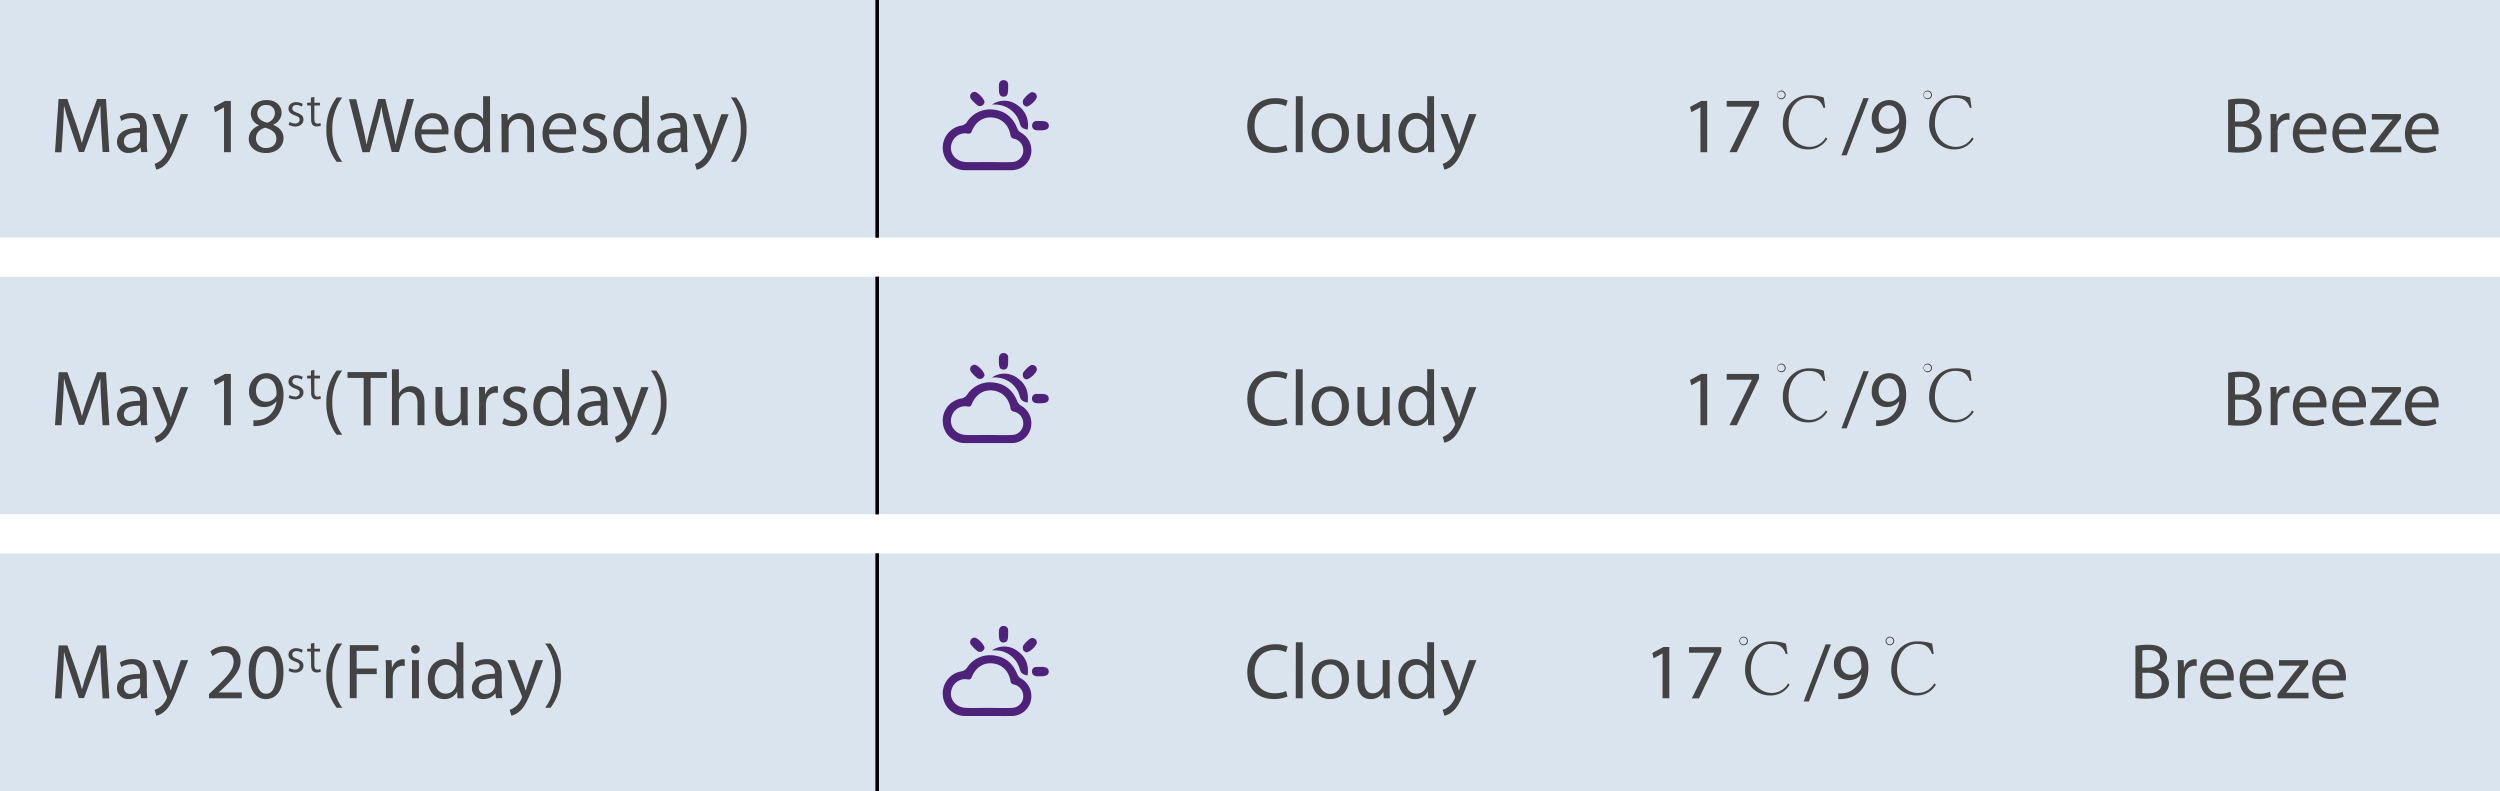 <svg xmlns="http://www.w3.org/2000/svg" viewBox="0 0 896.22 283.57"><defs><style>.cls-1{fill:#dae4ee;}.cls-2{fill:#434343;}.cls-3{fill:#4e217a;}</style></defs><title>资源 43</title><g id="图层_2" data-name="图层 2"><g id="图层_1-2" data-name="图层 1"><rect class="cls-1" width="896.22" height="85.15"/><rect class="cls-1" y="99.21" width="896.22" height="85.15"/><rect class="cls-1" y="198.42" width="896.22" height="85.15"/><path class="cls-2" d="M36.27,46.18C36.13,43.53,36,40.33,36,38H35.9c-.65,2.23-1.44,4.61-2.4,7.24l-3.37,9.24H28.27l-3.08-9.08c-.9-2.68-1.67-5.14-2.2-7.4h-.06c-.06,2.37-.2,5.57-.37,8.42l-.51,8.17H19.71L21,35.5h3.13l3.25,9.22c.79,2.34,1.44,4.43,1.92,6.41h.09c.48-1.92,1.16-4,2-6.41l3.4-9.22H38l1.19,19h-2.4Z"/><path class="cls-2" d="M50.59,54.55l-.2-1.72h-.08a5.09,5.09,0,0,1-4.18,2,3.9,3.9,0,0,1-4.19-3.93c0-3.3,2.94-5.11,8.23-5.08v-.29a2.82,2.82,0,0,0-3.11-3.16,6.74,6.74,0,0,0-3.56,1l-.57-1.64a8.45,8.45,0,0,1,4.5-1.22c4.18,0,5.2,2.86,5.2,5.6v5.11a19.24,19.24,0,0,0,.22,3.28Zm-.37-7c-2.71-.06-5.79.42-5.79,3.08A2.2,2.2,0,0,0,46.78,53a3.39,3.39,0,0,0,3.3-2.29,2.39,2.39,0,0,0,.14-.79Z"/><path class="cls-2" d="M57.31,40.87l3,8.08c.31.91.65,2,.88,2.8h.05c.26-.82.54-1.86.88-2.85l2.71-8h2.63l-3.73,9.75c-1.78,4.69-3,7.09-4.69,8.56a6.67,6.67,0,0,1-3,1.61l-.63-2.09a6.34,6.34,0,0,0,2.18-1.21,7.51,7.51,0,0,0,2.09-2.77,1.92,1.92,0,0,0,.2-.59,2.2,2.2,0,0,0-.17-.65L54.6,40.87Z"/><path class="cls-2" d="M80.31,38.5h0l-3.2,1.72-.48-1.89,4-2.15h2.12V54.55H80.31Z"/><path class="cls-2" d="M89.18,49.89c0-2.32,1.39-4,3.65-4.92l0-.09a4.55,4.55,0,0,1-2.91-4.12c0-2.91,2.46-4.89,5.68-4.89,3.56,0,5.34,2.23,5.34,4.52a4.67,4.67,0,0,1-3,4.3v.08c2.29.91,3.7,2.52,3.7,4.75,0,3.19-2.74,5.34-6.25,5.34C91.5,54.86,89.18,52.57,89.18,49.89Zm9.89-.12c0-2.23-1.55-3.3-4-4-2.15.62-3.3,2-3.3,3.79a3.39,3.39,0,0,0,3.67,3.5C97.63,53.05,99.07,51.67,99.07,49.77Zm-6.83-9.18c0,1.84,1.38,2.83,3.5,3.39a3.63,3.63,0,0,0,2.8-3.33,2.86,2.86,0,0,0-3.11-3A2.92,2.92,0,0,0,92.24,40.59Z"/><path class="cls-2" d="M103.44,44.73l.37-1a4.84,4.84,0,0,0,2,.56,1.78,1.78,0,0,0,1.09-.35,1.23,1.23,0,0,0,.5-1.07,1.08,1.08,0,0,0-.33-.84,5.7,5.7,0,0,0-1.34-.66,5.52,5.52,0,0,1-1.67-.9,2,2,0,0,1-.63-1.53,2.12,2.12,0,0,1,.86-1.76,3,3,0,0,1,1.88-.57,5.14,5.14,0,0,1,2.38.63l-.38,1a3.29,3.29,0,0,0-1.89-.61,1.91,1.91,0,0,0-1,.27,1.06,1.06,0,0,0-.48,1,1.09,1.09,0,0,0,.47.92,7,7,0,0,0,1.23.6,5,5,0,0,1,1.81,1.06,2,2,0,0,1,.46,1.37,2.23,2.23,0,0,1-.91,1.89,3.22,3.22,0,0,1-2,.61A5.54,5.54,0,0,1,103.44,44.73Z"/><path class="cls-2" d="M111.45,37.8H110.1v-1h1.35V35l1.25-.27v2.09h2v1h-2v4.56a3.7,3.7,0,0,0,.18,1.41,1,1,0,0,0,1,.53,2.44,2.44,0,0,0,1-.25l.12,1a3.92,3.92,0,0,1-1.36.26,1.89,1.89,0,0,1-1.74-.77,3.78,3.78,0,0,1-.36-1.92Z"/><path class="cls-2" d="M122.69,34.94a18.65,18.65,0,0,0-3.56,11.56A19,19,0,0,0,122.69,58h-2A18.27,18.27,0,0,1,117,46.5a18.59,18.59,0,0,1,3.7-11.56Z"/><path class="cls-2" d="M129.92,54.55l-4.83-19h2.6L130,45.14c.56,2.37,1.07,4.75,1.41,6.58h.06c.31-1.89.9-4.15,1.55-6.61l2.55-9.61h2.57l2.31,9.67c.54,2.26,1,4.52,1.33,6.53h.06c.39-2.1.93-4.21,1.53-6.59l2.51-9.61h2.52l-5.4,19h-2.57L138,44.63a59.66,59.66,0,0,1-1.24-6.22h-.06a58.31,58.31,0,0,1-1.46,6.22l-2.72,9.92Z"/><path class="cls-2" d="M151.08,48.16c.06,3.37,2.21,4.75,4.69,4.75a8.93,8.93,0,0,0,3.79-.71L160,54a11,11,0,0,1-4.55.85c-4.22,0-6.73-2.77-6.73-6.89s2.43-7.38,6.41-7.38c4.47,0,5.66,3.93,5.66,6.44a8.78,8.78,0,0,1-.09,1.16Zm7.29-1.78c0-1.58-.65-4-3.44-4-2.52,0-3.62,2.32-3.82,4Z"/><path class="cls-2" d="M175.67,34.49V51c0,1.21,0,2.6.11,3.53h-2.23l-.12-2.37h-.05a5.07,5.07,0,0,1-4.66,2.68c-3.31,0-5.85-2.8-5.85-7,0-4.55,2.79-7.35,6.13-7.35a4.57,4.57,0,0,1,4.12,2.09h.06V34.49Zm-2.49,11.95a4.68,4.68,0,0,0-.11-1,3.67,3.67,0,0,0-3.59-2.88c-2.57,0-4.1,2.26-4.1,5.29,0,2.77,1.36,5.05,4,5.05a3.75,3.75,0,0,0,3.65-3,4.6,4.6,0,0,0,.11-1.08Z"/><path class="cls-2" d="M179.79,44.57c0-1.41,0-2.57-.11-3.7h2.2l.14,2.26h.06a5,5,0,0,1,4.52-2.57c1.89,0,4.83,1.13,4.83,5.82v8.17H189V46.66c0-2.2-.82-4-3.17-4a3.52,3.52,0,0,0-3.33,2.55,3.38,3.38,0,0,0-.17,1.16v8.22h-2.49Z"/><path class="cls-2" d="M196.86,48.16c0,3.37,2.2,4.75,4.69,4.75a8.87,8.87,0,0,0,3.78-.71l.43,1.78a11,11,0,0,1-4.55.85c-4.21,0-6.73-2.77-6.73-6.89s2.43-7.38,6.42-7.38c4.46,0,5.65,3.93,5.65,6.44a8.78,8.78,0,0,1-.09,1.16Zm7.29-1.78c0-1.58-.65-4-3.45-4-2.52,0-3.62,2.32-3.82,4Z"/><path class="cls-2" d="M209.29,52a6.49,6.49,0,0,0,3.28,1c1.8,0,2.65-.9,2.65-2s-.7-1.84-2.54-2.51c-2.46-.88-3.62-2.24-3.62-3.88,0-2.2,1.78-4,4.72-4a6.81,6.81,0,0,1,3.36.85l-.62,1.81a5.31,5.31,0,0,0-2.8-.79c-1.46,0-2.29.84-2.29,1.86s.83,1.64,2.61,2.32c2.37.9,3.58,2.09,3.58,4.12,0,2.41-1.86,4.1-5.11,4.1a7.83,7.83,0,0,1-3.84-.93Z"/><path class="cls-2" d="M232.63,34.49V51c0,1.21,0,2.6.11,3.53h-2.23l-.12-2.37h0a5.06,5.06,0,0,1-4.66,2.68c-3.31,0-5.85-2.8-5.85-7,0-4.55,2.79-7.35,6.13-7.35a4.57,4.57,0,0,1,4.12,2.09h.06V34.49Zm-2.49,11.95a4.68,4.68,0,0,0-.11-1,3.67,3.67,0,0,0-3.59-2.88c-2.57,0-4.1,2.26-4.1,5.29,0,2.77,1.36,5.05,4,5.05a3.74,3.74,0,0,0,3.65-3,4.6,4.6,0,0,0,.11-1.08Z"/><path class="cls-2" d="M244.32,54.55l-.19-1.72H244a5.09,5.09,0,0,1-4.18,2,3.89,3.89,0,0,1-4.18-3.93c0-3.3,2.94-5.11,8.22-5.08v-.29a2.82,2.82,0,0,0-3.11-3.16,6.74,6.74,0,0,0-3.56,1l-.56-1.64a8.44,8.44,0,0,1,4.49-1.22c4.18,0,5.2,2.86,5.2,5.6v5.11a19.17,19.17,0,0,0,.23,3.28Zm-.36-7c-2.72-.06-5.8.42-5.8,3.08A2.2,2.2,0,0,0,240.51,53a3.41,3.41,0,0,0,3.31-2.29,2.68,2.68,0,0,0,.14-.79Z"/><path class="cls-2" d="M251.05,40.87,254,49c.31.91.65,2,.88,2.8H255c.26-.82.54-1.86.88-2.85l2.71-8h2.63l-3.73,9.75c-1.78,4.69-3,7.09-4.69,8.56a6.67,6.67,0,0,1-3.05,1.61l-.62-2.09a6.4,6.4,0,0,0,2.17-1.21,7.51,7.51,0,0,0,2.09-2.77,1.68,1.68,0,0,0,.2-.59,1.92,1.92,0,0,0-.17-.65l-5.06-12.61Z"/><path class="cls-2" d="M262,58a19.11,19.11,0,0,0,3.56-11.56A18.69,18.69,0,0,0,262,34.94h1.92a18,18,0,0,1,3.71,11.5A18.33,18.33,0,0,1,263.87,58Z"/><path class="cls-2" d="M461.55,53.93a12.23,12.23,0,0,1-5,.9c-5.37,0-9.41-3.39-9.41-9.63,0-6,4-10,9.95-10a10.19,10.19,0,0,1,4.52.85l-.6,2a8.82,8.82,0,0,0-3.84-.8c-4.46,0-7.43,2.86-7.43,7.86,0,4.66,2.68,7.66,7.32,7.66a9.83,9.83,0,0,0,4-.79Z"/><path class="cls-2" d="M464.54,34.49H467V54.55h-2.49Z"/><path class="cls-2" d="M483.59,47.6c0,5.06-3.51,7.26-6.81,7.26-3.71,0-6.56-2.71-6.56-7,0-4.57,3-7.26,6.78-7.26C480.93,40.56,483.59,43.42,483.59,47.6Zm-10.85.14c0,3,1.72,5.25,4.15,5.25s4.16-2.23,4.16-5.31c0-2.32-1.16-5.25-4.1-5.25S472.74,45.14,472.74,47.74Z"/><path class="cls-2" d="M498.17,50.82c0,1.41,0,2.66.11,3.73h-2.2l-.15-2.23h-.05a5.15,5.15,0,0,1-4.52,2.54c-2.15,0-4.72-1.19-4.72-6v-8h2.48v7.58c0,2.6.79,4.35,3.06,4.35a3.59,3.59,0,0,0,3.27-2.26,3.46,3.46,0,0,0,.23-1.27v-8.4h2.49Z"/><path class="cls-2" d="M514.1,34.49V51c0,1.21,0,2.6.12,3.53H512l-.11-2.37h-.06a5.06,5.06,0,0,1-4.66,2.68c-3.31,0-5.85-2.8-5.85-7,0-4.55,2.8-7.35,6.13-7.35a4.58,4.58,0,0,1,4.13,2.09h.06V34.49Zm-2.48,11.95a4.18,4.18,0,0,0-.12-1,3.65,3.65,0,0,0-3.59-2.88c-2.57,0-4.09,2.26-4.09,5.29,0,2.77,1.35,5.05,4,5.05a3.74,3.74,0,0,0,3.64-3,4.11,4.11,0,0,0,.12-1.08Z"/><path class="cls-2" d="M519.13,40.87l3,8.08c.31.91.65,2,.87,2.8h.06c.25-.82.54-1.86.87-2.85l2.72-8h2.63l-3.73,9.75c-1.79,4.69-3,7.09-4.7,8.56a6.62,6.62,0,0,1-3.05,1.61l-.62-2.09a6.52,6.52,0,0,0,2.18-1.21,7.73,7.73,0,0,0,2.09-2.77,1.92,1.92,0,0,0,.2-.59,2.2,2.2,0,0,0-.17-.65l-5.06-12.61Z"/><path class="cls-2" d="M609.58,38.5h-.06l-3.19,1.72-.48-1.89,4-2.15H612V54.55h-2.4Z"/><path class="cls-2" d="M630.6,36.18v1.64l-8,16.73H620l8-16.25v-.06h-9V36.18Z"/><path class="cls-2" d="M638.54,35.56A1.54,1.54,0,1,1,640.15,34,1.54,1.54,0,0,1,638.54,35.56Zm0-2.77a1.22,1.22,0,1,0,0,2.43A1.22,1.22,0,0,0,639.81,34,1.25,1.25,0,0,0,638.54,32.79Zm16.56,16.9a7.83,7.83,0,0,1-6.84,3.87,8.94,8.94,0,0,1-9.13-9.32c0-6.19,4.61-10.07,9.07-10.07a15.89,15.89,0,0,1,5.6.8l.53,3.67-.62.06c-1-2.91-2.82-3.62-5.39-3.62-3.74,0-7.13,3.19-7.13,9.3,0,5,3.48,8.28,7.58,8.28a6.77,6.77,0,0,0,5.73-3.39Z"/><path class="cls-2" d="M660.12,55.68,668,35.19h1.92L662,55.68Z"/><path class="cls-2" d="M672.56,52.8a10.51,10.51,0,0,0,2-.09,6.91,6.91,0,0,0,3.84-1.78A8,8,0,0,0,680.84,46h-.09a5.38,5.38,0,0,1-4.32,2A5.32,5.32,0,0,1,671,42.4a6.3,6.3,0,0,1,6.28-6.53c3.75,0,6.07,3.05,6.07,7.74,0,4-1.36,6.87-3.16,8.62a9.22,9.22,0,0,1-5.35,2.46,11.44,11.44,0,0,1-2.28.14Zm.9-10.57c0,2.29,1.38,3.9,3.53,3.9a4.12,4.12,0,0,0,3.62-1.92,1.67,1.67,0,0,0,.23-.91c0-3.13-1.16-5.54-3.76-5.54C675,37.76,673.46,39.63,673.46,42.23Z"/><path class="cls-2" d="M691,35.56A1.54,1.54,0,1,1,692.59,34,1.54,1.54,0,0,1,691,35.56Zm0-2.77a1.22,1.22,0,1,0,0,2.43A1.22,1.22,0,0,0,692.25,34,1.25,1.25,0,0,0,691,32.79Zm16.56,16.9a7.83,7.83,0,0,1-6.84,3.87,8.94,8.94,0,0,1-9.13-9.32c0-6.19,4.61-10.07,9.07-10.07a15.89,15.89,0,0,1,5.6.8l.53,3.67-.62.06c-1-2.91-2.82-3.62-5.39-3.62-3.73,0-7.13,3.19-7.13,9.3,0,5,3.48,8.28,7.58,8.28a6.76,6.76,0,0,0,5.73-3.39Z"/><path class="cls-2" d="M798.76,35.76a23.42,23.42,0,0,1,4.49-.4c2.46,0,4,.43,5.23,1.39a4,4,0,0,1,1.59,3.36,4.52,4.52,0,0,1-3.23,4.18v.06a4.91,4.91,0,0,1,3.93,4.77,5.14,5.14,0,0,1-1.61,3.82c-1.33,1.21-3.48,1.78-6.58,1.78a27.48,27.48,0,0,1-3.82-.23Zm2.46,7.8h2.23c2.6,0,4.13-1.36,4.13-3.2,0-2.23-1.7-3.11-4.18-3.11a11,11,0,0,0-2.18.17Zm0,9.12a12.39,12.39,0,0,0,2.06.12c2.55,0,4.89-.94,4.89-3.7,0-2.6-2.23-3.68-4.92-3.68h-2Z"/><path class="cls-2" d="M814,45.14c0-1.61,0-3-.11-4.27h2.17l.09,2.69h.11a4.1,4.1,0,0,1,3.79-3,2.48,2.48,0,0,1,.7.09V43a4.06,4.06,0,0,0-.84-.08,3.49,3.49,0,0,0-3.34,3.19,6.63,6.63,0,0,0-.11,1.16v7.29H814Z"/><path class="cls-2" d="M824.33,48.16c.06,3.37,2.21,4.75,4.69,4.75a8.93,8.93,0,0,0,3.79-.71l.42,1.78a11,11,0,0,1-4.55.85c-4.21,0-6.72-2.77-6.72-6.89s2.43-7.38,6.41-7.38c4.47,0,5.65,3.93,5.65,6.44a9.17,9.17,0,0,1-.08,1.16Zm7.29-1.78c0-1.58-.65-4-3.45-4-2.51,0-3.61,2.32-3.81,4Z"/><path class="cls-2" d="M838.49,48.16c0,3.37,2.2,4.75,4.69,4.75A9,9,0,0,0,847,52.2l.42,1.78a11,11,0,0,1-4.55.85c-4.21,0-6.73-2.77-6.73-6.89s2.43-7.38,6.42-7.38c4.46,0,5.65,3.93,5.65,6.44a8.78,8.78,0,0,1-.09,1.16Zm7.29-1.78c0-1.58-.65-4-3.45-4-2.51,0-3.62,2.32-3.82,4Z"/><path class="cls-2" d="M849.7,53.11l6.19-8.06c.6-.73,1.16-1.38,1.78-2.11v-.06h-7.4v-2H860.7l0,1.56-6.11,7.94c-.56.76-1.13,1.44-1.75,2.14v.06h8v2H849.7Z"/><path class="cls-2" d="M864.54,48.16c.05,3.37,2.2,4.75,4.69,4.75A9,9,0,0,0,873,52.2l.42,1.78a11,11,0,0,1-4.55.85c-4.21,0-6.73-2.77-6.73-6.89s2.43-7.38,6.42-7.38c4.46,0,5.65,3.93,5.65,6.44a11.59,11.59,0,0,1-.08,1.16Zm7.29-1.78c0-1.58-.65-4-3.45-4-2.51,0-3.62,2.32-3.81,4Z"/><path class="cls-2" d="M36.27,144.07c-.14-2.66-.31-5.85-.29-8.23H35.9c-.65,2.24-1.44,4.61-2.4,7.24l-3.37,9.24H28.27l-3.08-9.07c-.9-2.69-1.67-5.14-2.2-7.41h-.06c-.06,2.38-.2,5.57-.37,8.43l-.51,8.16H19.71l1.33-19h3.13l3.25,9.21c.79,2.34,1.44,4.43,1.92,6.41h.09c.48-1.92,1.16-4,2-6.41l3.4-9.21H38l1.19,19h-2.4Z"/><path class="cls-2" d="M50.59,152.43l-.2-1.72h-.08a5.09,5.09,0,0,1-4.18,2,3.9,3.9,0,0,1-4.19-3.92c0-3.31,2.94-5.12,8.23-5.09v-.28a2.82,2.82,0,0,0-3.11-3.17,6.83,6.83,0,0,0-3.56,1l-.57-1.64a8.45,8.45,0,0,1,4.5-1.22c4.18,0,5.2,2.86,5.2,5.6v5.11a19.24,19.24,0,0,0,.22,3.28Zm-.37-7c-2.71,0-5.79.43-5.79,3.08a2.21,2.21,0,0,0,2.35,2.38,3.39,3.39,0,0,0,3.3-2.29,2.48,2.48,0,0,0,.14-.79Z"/><path class="cls-2" d="M57.31,138.75l3,8.09c.31.9.65,2,.88,2.79h.05c.26-.81.54-1.86.88-2.85l2.71-8h2.63l-3.73,9.75c-1.78,4.7-3,7.1-4.69,8.57a6.88,6.88,0,0,1-3,1.61l-.63-2.09a6.56,6.56,0,0,0,2.18-1.22,7.51,7.51,0,0,0,2.09-2.77,1.84,1.84,0,0,0,.2-.59,2.28,2.28,0,0,0-.17-.65L54.6,138.75Z"/><path class="cls-2" d="M80.31,136.38h0l-3.2,1.73-.48-1.9,4-2.15h2.12v18.37H80.31Z"/><path class="cls-2" d="M90.85,150.68a10.45,10.45,0,0,0,2-.08,7,7,0,0,0,3.84-1.78,8.08,8.08,0,0,0,2.43-4.89h-.08a5.41,5.41,0,0,1-4.33,2,5.32,5.32,0,0,1-5.42-5.62,6.3,6.3,0,0,1,6.27-6.53c3.76,0,6.08,3.06,6.08,7.75,0,4-1.36,6.86-3.17,8.61a9.1,9.1,0,0,1-5.34,2.46,11.54,11.54,0,0,1-2.29.14Zm.91-10.57c0,2.29,1.38,3.9,3.53,3.9a4.09,4.09,0,0,0,3.61-1.92,1.58,1.58,0,0,0,.23-.9c0-3.14-1.16-5.54-3.76-5.54C93.25,135.65,91.76,137.51,91.76,140.11Z"/><path class="cls-2" d="M103.44,142.61l.37-1a4.84,4.84,0,0,0,2,.56,1.78,1.78,0,0,0,1.09-.35,1.22,1.22,0,0,0,.5-1.07,1,1,0,0,0-.33-.83,5,5,0,0,0-1.34-.66,5.73,5.73,0,0,1-1.67-.91,2,2,0,0,1-.63-1.52,2.13,2.13,0,0,1,.86-1.77,3,3,0,0,1,1.88-.56,5.12,5.12,0,0,1,2.38.62l-.38,1a3.29,3.29,0,0,0-1.89-.61,1.91,1.91,0,0,0-1,.27,1.16,1.16,0,0,0,0,1.87,7,7,0,0,0,1.23.6,4.81,4.81,0,0,1,1.81,1.07,2,2,0,0,1,.46,1.36,2.21,2.21,0,0,1-.91,1.89,3.22,3.22,0,0,1-2,.61A5.54,5.54,0,0,1,103.44,142.61Z"/><path class="cls-2" d="M111.45,135.68H110.1v-1h1.35v-1.82l1.25-.27v2.09h2v1h-2v4.56a3.8,3.8,0,0,0,.18,1.42,1,1,0,0,0,1,.52,2.28,2.28,0,0,0,1-.25l.12,1a4.14,4.14,0,0,1-1.36.25,1.87,1.87,0,0,1-1.74-.77,3.78,3.78,0,0,1-.36-1.92Z"/><path class="cls-2" d="M122.69,132.82a18.65,18.65,0,0,0-3.56,11.56,19,19,0,0,0,3.56,11.47h-2a18.25,18.25,0,0,1-3.7-11.47,18.59,18.59,0,0,1,3.7-11.56Z"/><path class="cls-2" d="M130.37,135.48h-5.79v-2.09h14.1v2.09h-5.82v17h-2.49Z"/><path class="cls-2" d="M140.51,132.37H143v8.53h.06a4.61,4.61,0,0,1,1.78-1.75,5.14,5.14,0,0,1,2.54-.71c1.84,0,4.78,1.13,4.78,5.85v8.14h-2.49v-7.85c0-2.21-.82-4.07-3.16-4.07a3.58,3.58,0,0,0-3.34,2.48,3.05,3.05,0,0,0-.17,1.19v8.25h-2.49Z"/><path class="cls-2" d="M167.64,148.7c0,1.41,0,2.66.12,3.73h-2.21l-.14-2.23h-.06a5.15,5.15,0,0,1-4.52,2.54c-2.15,0-4.72-1.18-4.72-6v-8h2.49v7.58c0,2.6.79,4.35,3.05,4.35a3.6,3.6,0,0,0,3.28-2.26,3.68,3.68,0,0,0,.23-1.27v-8.4h2.48Z"/><path class="cls-2" d="M171.76,143c0-1.61,0-3-.11-4.27h2.18l.08,2.69H174a4.1,4.1,0,0,1,3.78-3,2.6,2.6,0,0,1,.71.09v2.34a4.23,4.23,0,0,0-.85-.08,3.49,3.49,0,0,0-3.33,3.19,6.67,6.67,0,0,0-.12,1.16v7.29h-2.46Z"/><path class="cls-2" d="M180.67,149.89a6.49,6.49,0,0,0,3.27,1c1.81,0,2.66-.91,2.66-2s-.71-1.83-2.54-2.51c-2.46-.88-3.62-2.23-3.62-3.87,0-2.21,1.78-4,4.72-4a6.84,6.84,0,0,1,3.36.85l-.62,1.81a5.34,5.34,0,0,0-2.8-.79c-1.47,0-2.29.85-2.29,1.86s.82,1.64,2.6,2.32c2.38.91,3.59,2.09,3.59,4.13,0,2.4-1.86,4.09-5.11,4.09a7.77,7.77,0,0,1-3.85-.93Z"/><path class="cls-2" d="M204,132.37V148.9c0,1.21,0,2.6.11,3.53h-2.23l-.12-2.37h-.05a5.08,5.08,0,0,1-4.67,2.68c-3.3,0-5.85-2.79-5.85-7,0-4.55,2.8-7.35,6.14-7.35a4.57,4.57,0,0,1,4.12,2.09h.06v-8.16Zm-2.49,11.95a4.6,4.6,0,0,0-.11-1,3.66,3.66,0,0,0-3.59-2.89c-2.57,0-4.1,2.27-4.1,5.29,0,2.77,1.36,5.06,4,5.06a3.76,3.76,0,0,0,3.65-3,4.57,4.57,0,0,0,.11-1.07Z"/><path class="cls-2" d="M215.7,152.43l-.2-1.72h-.08a5.09,5.09,0,0,1-4.18,2,3.9,3.9,0,0,1-4.19-3.92c0-3.31,2.94-5.12,8.23-5.09v-.28a2.82,2.82,0,0,0-3.11-3.17,6.83,6.83,0,0,0-3.56,1l-.57-1.64a8.45,8.45,0,0,1,4.5-1.22c4.18,0,5.2,2.86,5.2,5.6v5.11a19.24,19.24,0,0,0,.22,3.28Zm-.37-7c-2.71,0-5.79.43-5.79,3.08a2.21,2.21,0,0,0,2.35,2.38,3.39,3.39,0,0,0,3.3-2.29,2.48,2.48,0,0,0,.14-.79Z"/><path class="cls-2" d="M222.42,138.75l3,8.09c.31.9.65,2,.88,2.79h0c.26-.81.54-1.86.88-2.85l2.71-8h2.63l-3.73,9.75c-1.78,4.7-3,7.1-4.69,8.57a6.88,6.88,0,0,1-3.05,1.61l-.62-2.09a6.62,6.62,0,0,0,2.17-1.22,7.51,7.51,0,0,0,2.09-2.77,1.62,1.62,0,0,0,.2-.59,2.28,2.28,0,0,0-.17-.65l-5.06-12.61Z"/><path class="cls-2" d="M233.33,155.85a19.11,19.11,0,0,0,3.56-11.56,18.71,18.71,0,0,0-3.56-11.47h1.92a18,18,0,0,1,3.7,11.5,18.33,18.33,0,0,1-3.7,11.53Z"/><path class="cls-2" d="M461.55,151.81a12.23,12.23,0,0,1-5,.9c-5.37,0-9.41-3.39-9.41-9.63,0-6,4-10,9.95-10a10.19,10.19,0,0,1,4.52.85l-.59,2a9.06,9.06,0,0,0-3.85-.79c-4.46,0-7.43,2.85-7.43,7.85,0,4.67,2.68,7.66,7.32,7.66a9.83,9.83,0,0,0,4-.79Z"/><path class="cls-2" d="M464.54,132.37H467v20.06h-2.49Z"/><path class="cls-2" d="M483.59,145.48c0,5.06-3.51,7.26-6.81,7.26-3.7,0-6.56-2.71-6.56-7,0-4.58,3-7.27,6.78-7.27C480.93,138.44,483.59,141.3,483.59,145.48Zm-10.85.14c0,3,1.72,5.26,4.15,5.26s4.16-2.23,4.16-5.31c0-2.32-1.16-5.26-4.1-5.26S472.74,143,472.74,145.62Z"/><path class="cls-2" d="M498.17,148.7c0,1.41,0,2.66.11,3.73h-2.2l-.14-2.23h-.06a5.15,5.15,0,0,1-4.52,2.54c-2.15,0-4.72-1.18-4.72-6v-8h2.49v7.58c0,2.6.79,4.35,3.05,4.35a3.62,3.62,0,0,0,3.28-2.26,3.68,3.68,0,0,0,.22-1.27v-8.4h2.49Z"/><path class="cls-2" d="M514.1,132.37V148.9c0,1.21,0,2.6.12,3.53H512l-.12-2.37h-.05a5.08,5.08,0,0,1-4.67,2.68c-3.3,0-5.85-2.79-5.85-7,0-4.55,2.8-7.35,6.13-7.35a4.57,4.57,0,0,1,4.13,2.09h.06v-8.16Zm-2.48,11.95a4.1,4.1,0,0,0-.12-1,3.65,3.65,0,0,0-3.59-2.89c-2.57,0-4.09,2.27-4.09,5.29,0,2.77,1.35,5.06,4,5.06a3.74,3.74,0,0,0,3.64-3,4.08,4.08,0,0,0,.12-1.07Z"/><path class="cls-2" d="M519.13,138.75l3,8.09c.31.9.65,2,.87,2.79h.06c.25-.81.54-1.86.88-2.85l2.71-8h2.63l-3.73,9.75c-1.78,4.7-3,7.1-4.69,8.57a6.9,6.9,0,0,1-3.06,1.61l-.62-2.09a6.76,6.76,0,0,0,2.18-1.22,7.62,7.62,0,0,0,2.09-2.77,1.84,1.84,0,0,0,.2-.59,2.28,2.28,0,0,0-.17-.65l-5.06-12.61Z"/><path class="cls-2" d="M609.58,136.38h-.06l-3.19,1.73-.48-1.9,4-2.15H612v18.37h-2.4Z"/><path class="cls-2" d="M630.6,134.06v1.64l-8,16.73H620l8-16.25v-.05h-9v-2.07Z"/><path class="cls-2" d="M638.54,133.44a1.54,1.54,0,1,1,1.61-1.61A1.54,1.54,0,0,1,638.54,133.44Zm0-2.77a1.22,1.22,0,1,0,0,2.43,1.21,1.21,0,0,0,1.27-1.27A1.25,1.25,0,0,0,638.54,130.67Zm16.56,16.9a7.83,7.83,0,0,1-6.84,3.87,8.94,8.94,0,0,1-9.13-9.32c0-6.19,4.61-10.06,9.07-10.06a16.12,16.12,0,0,1,5.6.79l.53,3.67-.62.06c-1-2.91-2.82-3.62-5.39-3.62-3.74,0-7.13,3.2-7.13,9.3,0,5,3.48,8.28,7.58,8.28a6.75,6.75,0,0,0,5.73-3.39Z"/><path class="cls-2" d="M660.12,153.56,668,133.07h1.92L662,153.56Z"/><path class="cls-2" d="M672.56,150.68a10.38,10.38,0,0,0,2-.08,7,7,0,0,0,3.84-1.78,8.09,8.09,0,0,0,2.44-4.89h-.09a5.4,5.4,0,0,1-4.32,2,5.32,5.32,0,0,1-5.43-5.62,6.31,6.31,0,0,1,6.28-6.53c3.75,0,6.07,3.06,6.07,7.75,0,4-1.36,6.86-3.16,8.61a9.15,9.15,0,0,1-5.35,2.46,11.44,11.44,0,0,1-2.28.14Zm.9-10.57c0,2.29,1.38,3.9,3.53,3.9a4.12,4.12,0,0,0,3.62-1.92,1.66,1.66,0,0,0,.23-.9c0-3.14-1.16-5.54-3.76-5.54C675,135.65,673.46,137.51,673.46,140.11Z"/><path class="cls-2" d="M691,133.44a1.54,1.54,0,1,1,1.61-1.61A1.54,1.54,0,0,1,691,133.44Zm0-2.77a1.22,1.22,0,1,0,0,2.43,1.21,1.21,0,0,0,1.27-1.27A1.25,1.25,0,0,0,691,130.67Zm16.56,16.9a7.83,7.83,0,0,1-6.84,3.87,8.94,8.94,0,0,1-9.13-9.32c0-6.19,4.61-10.06,9.07-10.06a16.12,16.12,0,0,1,5.6.79l.53,3.67-.62.06c-1-2.91-2.82-3.62-5.39-3.62-3.73,0-7.13,3.2-7.13,9.3,0,5,3.48,8.28,7.58,8.28a6.74,6.74,0,0,0,5.73-3.39Z"/><path class="cls-2" d="M798.76,133.64a23.42,23.42,0,0,1,4.49-.4c2.46,0,4,.43,5.23,1.39a4,4,0,0,1,1.59,3.36,4.52,4.52,0,0,1-3.23,4.18v.06a4.91,4.91,0,0,1,3.93,4.78,5.12,5.12,0,0,1-1.61,3.81c-1.33,1.22-3.48,1.78-6.58,1.78a29.57,29.57,0,0,1-3.82-.22Zm2.46,7.8h2.23c2.6,0,4.13-1.36,4.13-3.19,0-2.24-1.7-3.11-4.18-3.11a10.25,10.25,0,0,0-2.18.17Zm0,9.13a13.83,13.83,0,0,0,2.06.11c2.55,0,4.89-.93,4.89-3.7,0-2.6-2.23-3.68-4.92-3.68h-2Z"/><path class="cls-2" d="M814,143c0-1.61,0-3-.11-4.27h2.17l.09,2.69h.11a4.1,4.1,0,0,1,3.79-3,2.48,2.48,0,0,1,.7.09v2.34a4.06,4.06,0,0,0-.84-.08,3.49,3.49,0,0,0-3.34,3.19,6.72,6.72,0,0,0-.11,1.16v7.29H814Z"/><path class="cls-2" d="M824.33,146.05c.06,3.36,2.21,4.74,4.69,4.74a9.11,9.11,0,0,0,3.79-.7l.42,1.78a11.16,11.16,0,0,1-4.55.84c-4.21,0-6.72-2.76-6.72-6.89s2.43-7.38,6.41-7.38c4.47,0,5.65,3.93,5.65,6.45a9.33,9.33,0,0,1-.08,1.16Zm7.29-1.78c0-1.59-.65-4.05-3.45-4.05-2.51,0-3.61,2.32-3.81,4.05Z"/><path class="cls-2" d="M838.49,146.05c0,3.36,2.2,4.74,4.69,4.74a9.14,9.14,0,0,0,3.79-.7l.42,1.78a11.24,11.24,0,0,1-4.55.84c-4.21,0-6.73-2.76-6.73-6.89s2.43-7.38,6.42-7.38c4.46,0,5.65,3.93,5.65,6.45a8.94,8.94,0,0,1-.09,1.16Zm7.29-1.78c0-1.59-.65-4.05-3.45-4.05-2.51,0-3.62,2.32-3.82,4.05Z"/><path class="cls-2" d="M849.7,151l6.19-8.05c.6-.74,1.16-1.39,1.78-2.12v-.06h-7.4v-2H860.7l0,1.56-6.11,7.94c-.56.76-1.13,1.44-1.75,2.15v0h8v2H849.7Z"/><path class="cls-2" d="M864.54,146.05c.05,3.36,2.2,4.74,4.69,4.74a9.14,9.14,0,0,0,3.79-.7l.42,1.78a11.2,11.2,0,0,1-4.55.84c-4.21,0-6.73-2.76-6.73-6.89s2.43-7.38,6.42-7.38c4.46,0,5.65,3.93,5.65,6.45,0,.51-.06.9-.08,1.16Zm7.29-1.78c0-1.59-.65-4.05-3.45-4.05-2.51,0-3.62,2.32-3.81,4.05Z"/><path class="cls-2" d="M36.27,242c-.14-2.66-.31-5.85-.29-8.22H35.9c-.65,2.23-1.44,4.6-2.4,7.23l-3.37,9.24H28.27l-3.08-9.07c-.9-2.68-1.67-5.14-2.2-7.4h-.06c-.06,2.37-.2,5.56-.37,8.42l-.51,8.16H19.71l1.33-19h3.13l3.25,9.21c.79,2.35,1.44,4.44,1.92,6.42h.09c.48-1.93,1.16-4,2-6.42l3.4-9.21H38l1.19,19h-2.4Z"/><path class="cls-2" d="M50.59,250.31l-.2-1.72h-.08a5.09,5.09,0,0,1-4.18,2,3.9,3.9,0,0,1-4.19-3.92c0-3.31,2.94-5.12,8.23-5.09v-.28a2.82,2.82,0,0,0-3.11-3.17,6.83,6.83,0,0,0-3.56,1l-.57-1.64a8.54,8.54,0,0,1,4.5-1.21c4.18,0,5.2,2.85,5.2,5.59V247a19.19,19.19,0,0,0,.22,3.27Zm-.37-7c-2.71-.05-5.79.43-5.79,3.08a2.2,2.2,0,0,0,2.35,2.38,3.39,3.39,0,0,0,3.3-2.29,2.48,2.48,0,0,0,.14-.79Z"/><path class="cls-2" d="M57.31,236.64l3,8.08c.31.9.65,2,.88,2.8h.05c.26-.82.54-1.87.88-2.86l2.71-8h2.63l-3.73,9.75c-1.78,4.69-3,7.09-4.69,8.56a6.77,6.77,0,0,1-3,1.61l-.63-2.09a6.56,6.56,0,0,0,2.18-1.22,7.34,7.34,0,0,0,2.09-2.77,1.84,1.84,0,0,0,.2-.59,2.28,2.28,0,0,0-.17-.65l-5.06-12.6Z"/><path class="cls-2" d="M74.92,250.31v-1.52l2-1.89c4.69-4.47,6.81-6.84,6.83-9.61,0-1.87-.9-3.59-3.64-3.59a6.29,6.29,0,0,0-3.9,1.55l-.79-1.75a8.08,8.08,0,0,1,5.2-1.87c4,0,5.62,2.72,5.62,5.35,0,3.39-2.46,6.13-6.33,9.86l-1.47,1.36v.05h8.25v2.06Z"/><path class="cls-2" d="M101.62,240.93c0,6.25-2.32,9.69-6.39,9.69-3.59,0-6-3.36-6.07-9.43s2.65-9.56,6.38-9.56S101.62,235.08,101.62,240.93Zm-10,.28c0,4.78,1.47,7.49,3.73,7.49,2.55,0,3.76-3,3.76-7.65,0-4.53-1.16-7.49-3.73-7.49C93.22,233.56,91.64,236.21,91.64,241.21Z"/><path class="cls-2" d="M103.44,240.5l.37-1a4.81,4.81,0,0,0,2,.55,1.77,1.77,0,0,0,1.09-.34,1.24,1.24,0,0,0,.5-1.07,1.08,1.08,0,0,0-.33-.84,5,5,0,0,0-1.34-.66,5.73,5.73,0,0,1-1.67-.91,2,2,0,0,1-.63-1.52,2.15,2.15,0,0,1,.86-1.77,3,3,0,0,1,1.88-.56,5.14,5.14,0,0,1,2.38.63l-.38,1a3.37,3.37,0,0,0-1.89-.61,1.91,1.91,0,0,0-1,.28,1.05,1.05,0,0,0-.48,1,1.07,1.07,0,0,0,.47.91,6.86,6.86,0,0,0,1.23.61,4.83,4.83,0,0,1,1.81,1.06,2,2,0,0,1,.46,1.37,2.23,2.23,0,0,1-.91,1.89,3.28,3.28,0,0,1-2,.61A5.54,5.54,0,0,1,103.44,240.5Z"/><path class="cls-2" d="M111.45,233.56H110.1v-1h1.35v-1.83l1.25-.26v2.09h2v1h-2v4.56a3.73,3.73,0,0,0,.18,1.42,1,1,0,0,0,1,.52,2.28,2.28,0,0,0,1-.25l.12,1a4.17,4.17,0,0,1-1.36.26,1.88,1.88,0,0,1-1.74-.78,3.78,3.78,0,0,1-.36-1.92Z"/><path class="cls-2" d="M122.69,230.7a18.67,18.67,0,0,0-3.56,11.56,19,19,0,0,0,3.56,11.47h-2a18.25,18.25,0,0,1-3.7-11.47,18.62,18.62,0,0,1,3.7-11.56Z"/><path class="cls-2" d="M125.4,231.27h10.26v2.06h-7.8v6.33h7.2v2h-7.2v8.61H125.4Z"/><path class="cls-2" d="M138.34,240.9c0-1.61,0-3-.11-4.26h2.17l.09,2.68h.11a4.09,4.09,0,0,1,3.79-3,2.5,2.5,0,0,1,.7.08v2.35a3.43,3.43,0,0,0-.84-.09,3.49,3.49,0,0,0-3.34,3.19,7.89,7.89,0,0,0-.11,1.16v7.29h-2.46Z"/><path class="cls-2" d="M150.46,232.79a1.54,1.54,0,0,1-3.08,0,1.52,1.52,0,0,1,1.56-1.55A1.47,1.47,0,0,1,150.46,232.79Zm-2.77,17.52V236.64h2.49v13.67Z"/><path class="cls-2" d="M166.12,230.25v16.53c0,1.22,0,2.6.11,3.53H164l-.12-2.37h0a5.05,5.05,0,0,1-4.66,2.68c-3.31,0-5.85-2.79-5.85-7,0-4.55,2.79-7.34,6.13-7.34a4.57,4.57,0,0,1,4.12,2.09h.06v-8.17Zm-2.49,11.95a4.6,4.6,0,0,0-.11-1,3.67,3.67,0,0,0-3.59-2.88c-2.57,0-4.1,2.26-4.1,5.28,0,2.77,1.36,5.06,4,5.06a3.74,3.74,0,0,0,3.65-3,4.57,4.57,0,0,0,.11-1.07Z"/><path class="cls-2" d="M177.81,250.31l-.19-1.72h-.09a5.09,5.09,0,0,1-4.18,2,3.89,3.89,0,0,1-4.18-3.92c0-3.31,2.93-5.12,8.22-5.09v-.28a2.82,2.82,0,0,0-3.11-3.17,6.83,6.83,0,0,0-3.56,1l-.56-1.64a8.5,8.5,0,0,1,4.49-1.21c4.18,0,5.2,2.85,5.2,5.59V247a19.19,19.19,0,0,0,.22,3.27Zm-.36-7c-2.72-.05-5.8.43-5.8,3.08a2.2,2.2,0,0,0,2.35,2.38,3.39,3.39,0,0,0,3.3-2.29,2.5,2.5,0,0,0,.15-.79Z"/><path class="cls-2" d="M184.54,236.64l3,8.08c.31.9.65,2,.88,2.8h.05c.26-.82.54-1.87.88-2.86l2.71-8h2.63L191,246.39c-1.78,4.69-3,7.09-4.69,8.56a6.77,6.77,0,0,1-3,1.61l-.62-2.09a6.62,6.62,0,0,0,2.17-1.22,7.34,7.34,0,0,0,2.09-2.77,1.62,1.62,0,0,0,.2-.59,2.28,2.28,0,0,0-.17-.65l-5.06-12.6Z"/><path class="cls-2" d="M195.44,253.73A19.07,19.07,0,0,0,199,242.18a18.72,18.72,0,0,0-3.56-11.48h1.92a18,18,0,0,1,3.71,11.5,18.33,18.33,0,0,1-3.71,11.53Z"/><path class="cls-2" d="M461.55,249.69a12.19,12.19,0,0,1-5,.91c-5.37,0-9.41-3.39-9.41-9.64,0-6,4-10,9.95-10a10.39,10.39,0,0,1,4.52.84l-.6,2a9,9,0,0,0-3.84-.79c-4.46,0-7.43,2.85-7.43,7.86,0,4.66,2.68,7.65,7.32,7.65a9.83,9.83,0,0,0,4-.79Z"/><path class="cls-2" d="M464.54,230.25H467v20.06h-2.49Z"/><path class="cls-2" d="M483.59,243.36c0,5.06-3.51,7.26-6.81,7.26-3.71,0-6.56-2.71-6.56-7,0-4.58,3-7.26,6.78-7.26C480.93,236.33,483.59,239.18,483.59,243.36Zm-10.85.14c0,3,1.72,5.26,4.15,5.26s4.15-2.23,4.15-5.31c0-2.32-1.15-5.26-4.09-5.26S472.74,240.9,472.74,243.5Z"/><path class="cls-2" d="M498.17,246.58c0,1.42,0,2.66.11,3.73h-2.21l-.14-2.23h-.05a5.15,5.15,0,0,1-4.52,2.54c-2.15,0-4.72-1.18-4.72-6v-8h2.48v7.57c0,2.6.79,4.35,3.05,4.35a3.6,3.6,0,0,0,3.28-2.26,3.68,3.68,0,0,0,.23-1.27v-8.39h2.49Z"/><path class="cls-2" d="M514.1,230.25v16.53c0,1.22,0,2.6.12,3.53H512l-.11-2.37h-.06a5,5,0,0,1-4.66,2.68c-3.31,0-5.85-2.79-5.85-7,0-4.55,2.8-7.34,6.13-7.34a4.58,4.58,0,0,1,4.13,2.09h.06v-8.17Zm-2.48,11.95a4.1,4.1,0,0,0-.12-1,3.65,3.65,0,0,0-3.59-2.88c-2.57,0-4.09,2.26-4.09,5.28,0,2.77,1.35,5.06,4,5.06a3.73,3.73,0,0,0,3.64-3,4.08,4.08,0,0,0,.12-1.07Z"/><path class="cls-2" d="M519.13,236.64l3,8.08c.31.9.64,2,.87,2.8h.06c.25-.82.53-1.87.87-2.86l2.72-8h2.62l-3.73,9.75c-1.78,4.69-3,7.09-4.69,8.56a6.72,6.72,0,0,1-3.05,1.61l-.62-2.09a6.76,6.76,0,0,0,2.18-1.22,7.55,7.55,0,0,0,2.09-2.77,1.84,1.84,0,0,0,.2-.59,2.28,2.28,0,0,0-.17-.65l-5.06-12.6Z"/><path class="cls-2" d="M596,234.26h0l-3.2,1.73-.48-1.9,4-2.14h2.11v18.36H596Z"/><path class="cls-2" d="M617.06,232v1.63l-8,16.73h-2.57l8-16.24V234h-9V232Z"/><path class="cls-2" d="M625,231.32a1.54,1.54,0,1,1,1.61-1.61A1.54,1.54,0,0,1,625,231.32Zm0-2.77a1.22,1.22,0,0,0,0,2.44,1.22,1.22,0,0,0,1.27-1.28A1.25,1.25,0,0,0,625,228.55Zm16.56,16.9a7.79,7.79,0,0,1-6.84,3.87,8.93,8.93,0,0,1-9.12-9.32c0-6.19,4.6-10.06,9.07-10.06a16.1,16.1,0,0,1,5.59.79l.54,3.67-.62.06c-1-2.91-2.83-3.62-5.4-3.62-3.73,0-7.12,3.2-7.12,9.3,0,5,3.48,8.28,7.57,8.28A6.77,6.77,0,0,0,641,245Z"/><path class="cls-2" d="M646.58,251.44,654.46,231h1.92l-7.91,20.48Z"/><path class="cls-2" d="M659,248.56a10.45,10.45,0,0,0,2-.08,6.91,6.91,0,0,0,3.84-1.78,8.14,8.14,0,0,0,2.43-4.89h-.08a5.41,5.41,0,0,1-4.33,2,5.32,5.32,0,0,1-5.42-5.63,6.3,6.3,0,0,1,6.27-6.53c3.76,0,6.08,3.06,6.08,7.75,0,4-1.36,6.86-3.17,8.62a9.22,9.22,0,0,1-5.34,2.46,12.35,12.35,0,0,1-2.29.14Zm.9-10.57c0,2.29,1.39,3.9,3.54,3.9a4.13,4.13,0,0,0,3.62-1.92,1.66,1.66,0,0,0,.22-.9c0-3.14-1.16-5.54-3.76-5.54C661.41,233.53,659.91,235.39,659.91,238Z"/><path class="cls-2" d="M677.43,231.32a1.54,1.54,0,1,1,1.61-1.61A1.54,1.54,0,0,1,677.43,231.32Zm0-2.77a1.22,1.22,0,1,0,1.28,1.16A1.26,1.26,0,0,0,677.43,228.55ZM694,245.45a7.79,7.79,0,0,1-6.84,3.87A8.93,8.93,0,0,1,678,240c0-6.19,4.6-10.06,9.07-10.06a16.06,16.06,0,0,1,5.59.79l.54,3.67-.62.06c-1.05-2.91-2.83-3.62-5.4-3.62-3.73,0-7.12,3.2-7.12,9.3,0,5,3.48,8.28,7.57,8.28A6.77,6.77,0,0,0,693.4,245Z"/><path class="cls-2" d="M765.53,231.52a24.37,24.37,0,0,1,4.49-.39c2.46,0,4,.42,5.23,1.38a4,4,0,0,1,1.58,3.36,4.53,4.53,0,0,1-3.22,4.19v.05a4.92,4.92,0,0,1,3.93,4.78,5.12,5.12,0,0,1-1.61,3.81c-1.33,1.22-3.48,1.78-6.59,1.78a29.51,29.51,0,0,1-3.81-.22Zm2.46,7.8h2.23c2.6,0,4.13-1.36,4.13-3.19,0-2.23-1.7-3.11-4.19-3.11a10.06,10.06,0,0,0-2.17.17Zm0,9.13a13.75,13.75,0,0,0,2.06.11c2.54,0,4.89-.93,4.89-3.7,0-2.6-2.23-3.67-4.92-3.67h-2Z"/><path class="cls-2" d="M780.76,240.9c0-1.61,0-3-.11-4.26h2.17l.09,2.68H783a4.09,4.09,0,0,1,3.79-3,2.5,2.5,0,0,1,.7.08v2.35a3.41,3.41,0,0,0-4.18,3.1,6.72,6.72,0,0,0-.11,1.16v7.29h-2.46Z"/><path class="cls-2" d="M791.1,243.93c.06,3.36,2.21,4.75,4.69,4.75a9.08,9.08,0,0,0,3.79-.71l.42,1.78a11.13,11.13,0,0,1-4.55.85c-4.21,0-6.72-2.77-6.72-6.9s2.43-7.37,6.41-7.37c4.47,0,5.65,3.92,5.65,6.44a9.33,9.33,0,0,1-.08,1.16Zm7.29-1.78c0-1.58-.65-4-3.45-4-2.51,0-3.61,2.31-3.81,4Z"/><path class="cls-2" d="M805.25,243.93c.06,3.36,2.21,4.75,4.7,4.75a9,9,0,0,0,3.78-.71l.43,1.78a11.21,11.21,0,0,1-4.55.85c-4.21,0-6.73-2.77-6.73-6.9s2.43-7.37,6.42-7.37c4.46,0,5.65,3.92,5.65,6.44a8.94,8.94,0,0,1-.09,1.16Zm7.3-1.78c0-1.58-.65-4-3.45-4-2.52,0-3.62,2.31-3.82,4Z"/><path class="cls-2" d="M816.47,248.87l6.19-8.05c.59-.74,1.16-1.39,1.78-2.12v-.06H817v-2h10.43l0,1.55-6.11,7.94c-.56.77-1.13,1.44-1.75,2.15v.06h8v2H816.47Z"/><path class="cls-2" d="M831.31,243.93c.05,3.36,2.2,4.75,4.69,4.75a9,9,0,0,0,3.78-.71l.43,1.78a11.21,11.21,0,0,1-4.55.85c-4.21,0-6.73-2.77-6.73-6.9s2.43-7.37,6.42-7.37c4.46,0,5.65,3.92,5.65,6.44a8.94,8.94,0,0,1-.09,1.16Zm7.29-1.78c0-1.58-.65-4-3.45-4-2.52,0-3.62,2.31-3.82,4Z"/><path class="cls-3" d="M366,243.22a3.28,3.28,0,0,1-1.32-1.51c-1.46-3.7-4.05-6.09-8-6.68a9.88,9.88,0,0,0-10.09,4.45,3.11,3.11,0,0,1-1.78,1.17,8,8,0,0,0-6.82,8.62,7.94,7.94,0,0,0,7.94,7.4c2.74,0,5.48,0,8.22,0h0c2.88,0,5.76.05,8.64,0a7.07,7.07,0,0,0,6.76-5.47A7.28,7.28,0,0,0,366,243.22Zm.83,6.54a4.14,4.14,0,0,1-4,4c-2.87.14-5.76,0-8.65,0v0c-2.64,0-5.29.1-7.93,0-3.91-.17-6.29-3.54-5-6.93a5,5,0,0,1,5.63-3.27c.86.12,1.18-.08,1.49-.84,1.4-3.45,4.19-5.25,7.46-4.91s5.73,2.61,6.41,6.23a1.38,1.38,0,0,0,1.2,1.34A4.24,4.24,0,0,1,366.81,249.76Z"/><path class="cls-3" d="M357,233.15a9.09,9.09,0,0,1,8.6,6.84c.4,1.6,1.45,1.86,2.78,2.18.53-3.79-.68-6.77-3.71-8.85a7.76,7.76,0,0,0-9.05-.17C356.07,233.15,356.53,233.13,357,233.15Z"/><path class="cls-3" d="M359.71,230.32c1.25,0,1.7-.73,1.7-2.88,0-.43,0-.86,0-1.29a1.55,1.55,0,0,0-1.51-1.75c-1.11-.07-1.67.61-1.79,1.65a11.35,11.35,0,0,0,0,1.43C358.08,229.53,358.52,230.29,359.71,230.32Z"/><path class="cls-3" d="M375.78,240c-.32-.65-1.19-.92-2.75-.92h0C374.59,239,375.46,239.31,375.78,240Z"/><path class="cls-3" d="M375.78,240c-.32-.65-1.19-.92-2.75-.92h-1.29c-1.07,0-1.75.54-1.78,1.63s.7,1.61,1.72,1.72a10.9,10.9,0,0,0,1.28,0c2.08,0,3-.49,3-1.67A1.6,1.6,0,0,0,375.78,240Z"/><path class="cls-3" d="M367.86,233.87c1.37,0,3.83-2.5,3.83-3.48a1.6,1.6,0,0,0-2.41-1.45,11.33,11.33,0,0,0-2.42,2.42,2,2,0,0,0,0,1.72C367,233.51,367.66,233.73,367.86,233.87Z"/><path class="cls-3" d="M350.57,233.54a1.82,1.82,0,0,0,1.57-.07c.43-.24.66-.84.83-1.07-.05-1.33-2.58-3.81-3.55-3.8A1.59,1.59,0,0,0,348,231,13.18,13.18,0,0,0,350.57,233.54Z"/><path class="cls-3" d="M366,145.39a3.28,3.28,0,0,1-1.32-1.51c-1.46-3.7-4.05-6.1-8-6.68a9.88,9.88,0,0,0-10.09,4.45,3.11,3.11,0,0,1-1.78,1.17,8,8,0,0,0-6.82,8.62,7.94,7.94,0,0,0,7.94,7.4c2.74,0,5.48,0,8.22,0h0c2.88,0,5.76,0,8.64,0a7.07,7.07,0,0,0,6.76-5.48A7.27,7.27,0,0,0,366,145.39Zm.83,6.54a4.13,4.13,0,0,1-4,4c-2.87.15-5.76,0-8.65,0v0c-2.64,0-5.29.09-7.93,0-3.91-.17-6.29-3.54-5-6.94a5,5,0,0,1,5.63-3.26c.86.12,1.18-.08,1.49-.84,1.4-3.45,4.19-5.26,7.46-4.91s5.73,2.61,6.41,6.23a1.39,1.39,0,0,0,1.2,1.34A4.24,4.24,0,0,1,366.81,151.93Z"/><path class="cls-3" d="M357,135.32a9.1,9.1,0,0,1,8.6,6.83c.4,1.61,1.45,1.87,2.78,2.19.53-3.79-.68-6.77-3.71-8.85a7.74,7.74,0,0,0-9.05-.17C356.07,135.32,356.53,135.3,357,135.32Z"/><path class="cls-3" d="M359.71,132.49c1.25,0,1.7-.73,1.7-2.88,0-.43,0-.86,0-1.3a1.55,1.55,0,0,0-1.51-1.74c-1.11-.07-1.67.61-1.79,1.65a11.35,11.35,0,0,0,0,1.43C358.08,131.69,358.52,132.45,359.71,132.49Z"/><path class="cls-3" d="M375.78,142.13c-.32-.65-1.19-.93-2.75-.93h-1.29c.43,0,.86,0,1.29,0C374.59,141.2,375.46,141.48,375.78,142.13Z"/><path class="cls-3" d="M375.78,142.13c-.32-.65-1.19-.93-2.75-.92-.43,0-.86,0-1.29,0a1.58,1.58,0,0,0-1.78,1.63c0,1.11.7,1.61,1.72,1.72a10.9,10.9,0,0,0,1.28,0c2.08,0,3-.49,3-1.68A1.56,1.56,0,0,0,375.78,142.13Z"/><path class="cls-3" d="M367.86,136c1.37,0,3.83-2.5,3.83-3.49a1.59,1.59,0,0,0-2.41-1.44,11.33,11.33,0,0,0-2.42,2.42,2,2,0,0,0,0,1.72C367,135.68,367.66,135.9,367.86,136Z"/><path class="cls-3" d="M350.57,135.7a1.75,1.75,0,0,0,1.57-.07c.43-.23.66-.84.83-1.06-.05-1.33-2.58-3.81-3.55-3.81a1.6,1.6,0,0,0-1.4,2.44A13.13,13.13,0,0,0,350.57,135.7Z"/><path class="cls-3" d="M366,47.56a3.28,3.28,0,0,1-1.32-1.51c-1.46-3.7-4.05-6.1-8-6.68a9.87,9.87,0,0,0-10.09,4.45A3.16,3.16,0,0,1,344.8,45,8,8,0,0,0,338,53.61a8,8,0,0,0,7.94,7.4c2.74,0,5.48,0,8.22,0h0c2.88,0,5.76,0,8.64,0a7.08,7.08,0,0,0,6.76-5.48A7.27,7.27,0,0,0,366,47.56Zm.83,6.53a4.14,4.14,0,0,1-4,4c-2.87.15-5.76,0-8.65,0v0c-2.64,0-5.29.09-7.93,0-3.91-.18-6.29-3.54-5-6.94a5,5,0,0,1,5.63-3.26c.86.12,1.18-.08,1.49-.85,1.4-3.45,4.19-5.25,7.46-4.91s5.73,2.61,6.41,6.24a1.39,1.39,0,0,0,1.2,1.34A4.22,4.22,0,0,1,366.81,54.09Z"/><path class="cls-3" d="M357,37.49a9.1,9.1,0,0,1,8.6,6.83c.4,1.61,1.45,1.87,2.78,2.18a8.53,8.53,0,0,0-3.71-8.85,7.76,7.76,0,0,0-9.05-.17C356.07,37.48,356.53,37.47,357,37.49Z"/><path class="cls-3" d="M359.71,34.66c1.25,0,1.7-.73,1.7-2.89,0-.43,0-.86,0-1.29a1.54,1.54,0,0,0-1.51-1.74c-1.11-.08-1.67.61-1.79,1.64a11.53,11.53,0,0,0,0,1.44C358.08,33.86,358.52,34.62,359.71,34.66Z"/><path class="cls-3" d="M375.78,44.3c-.32-.65-1.19-.93-2.75-.93h0C374.59,43.37,375.46,43.65,375.78,44.3Z"/><path class="cls-3" d="M375.78,44.3c-.32-.65-1.19-.93-2.75-.93h-1.29A1.59,1.59,0,0,0,370,45c0,1.11.7,1.6,1.72,1.72a10.9,10.9,0,0,0,1.28,0c2.08,0,3-.49,3-1.68A1.54,1.54,0,0,0,375.78,44.3Z"/><path class="cls-3" d="M367.86,38.21c1.37,0,3.83-2.5,3.83-3.49a1.6,1.6,0,0,0-2.41-1.45,11.33,11.33,0,0,0-2.42,2.42,2,2,0,0,0,0,1.73C367,37.84,367.66,38.06,367.86,38.21Z"/><path class="cls-3" d="M350.57,37.87a1.82,1.82,0,0,0,1.57-.07c.43-.23.66-.84.83-1.07-.05-1.32-2.58-3.8-3.55-3.8a1.6,1.6,0,0,0-1.4,2.44A13.13,13.13,0,0,0,350.57,37.87Z"/><rect x="313.81" width="1.29" height="85.23"/><rect x="313.81" y="99.17" width="1.29" height="85.23"/><rect x="313.81" y="198.34" width="1.29" height="85.23"/></g></g></svg>